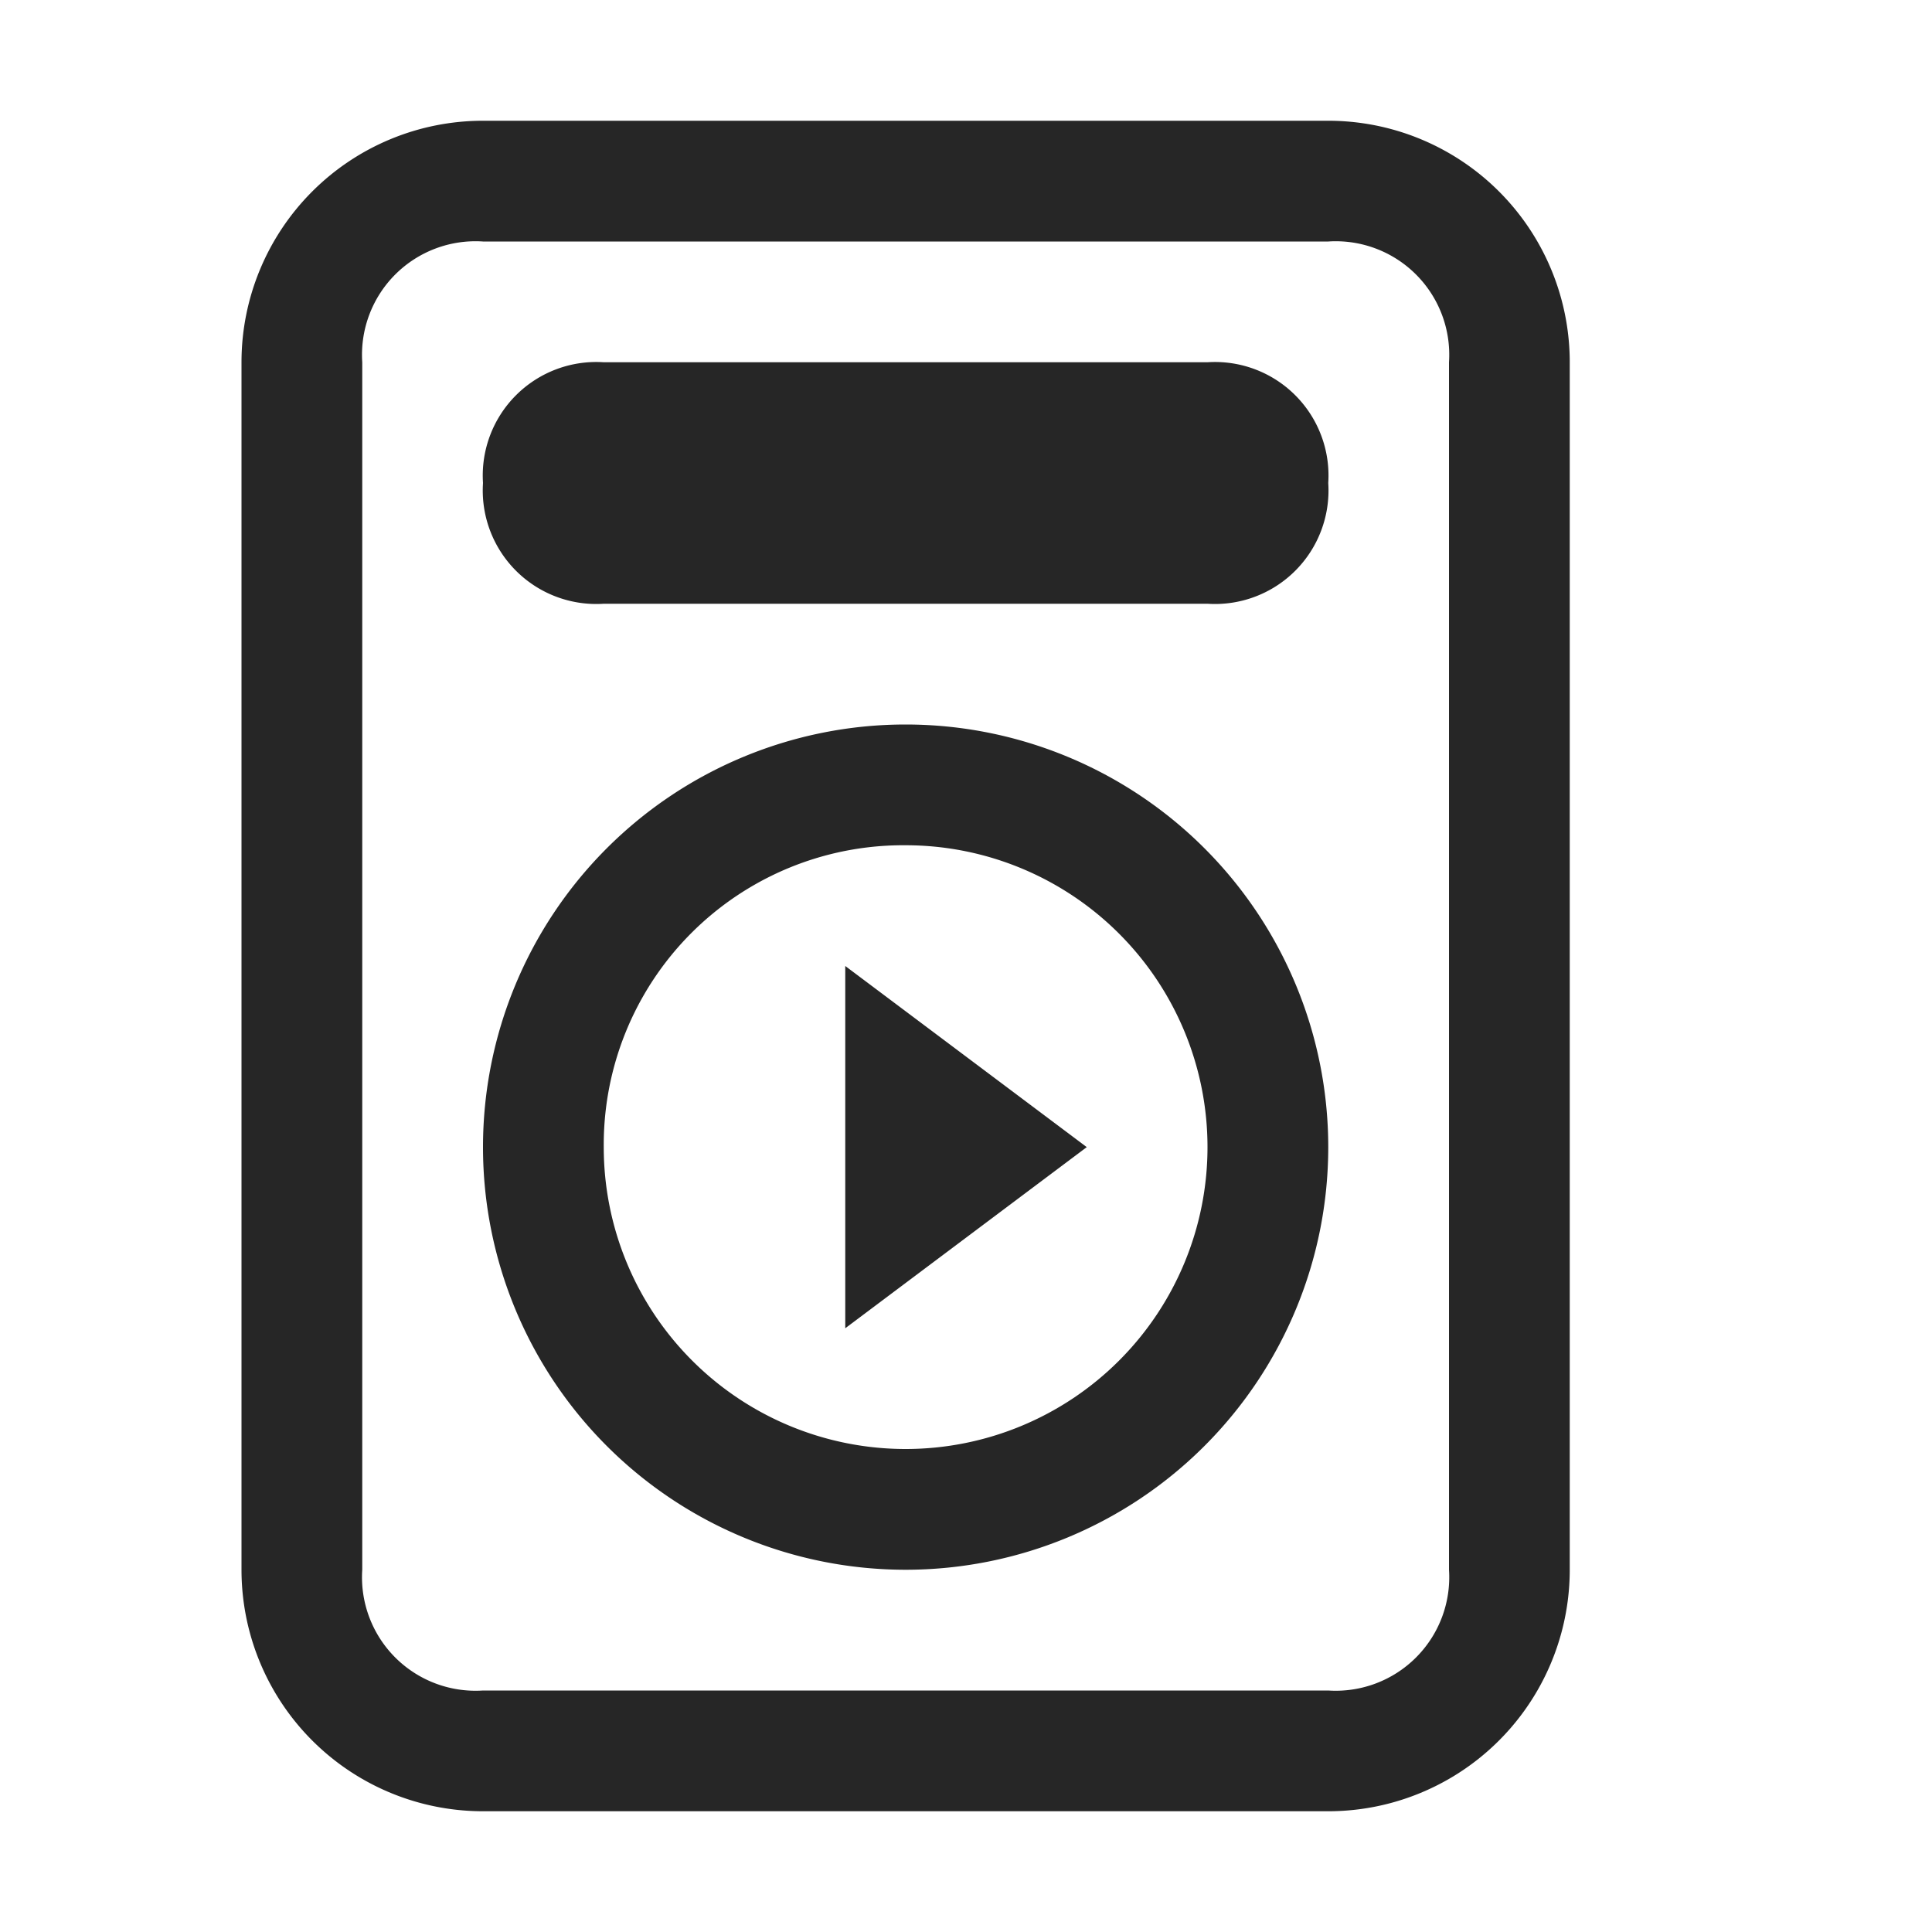 <svg id="图层_1" data-name="图层 1" xmlns="http://www.w3.org/2000/svg" viewBox="0 0 16 16"><defs><style>.cls-1{fill:#262626;}</style></defs><g id="m"><g id="图层_28" data-name="图层 28"><path class="cls-1" d="M11,2a.94.94,0,0,1,1,1V13a.94.94,0,0,1-1,1H4a.94.94,0,0,1-1-1V3A.94.94,0,0,1,4,2h7m0-1H4A2,2,0,0,0,2,3V13a2,2,0,0,0,2,2h7a2,2,0,0,0,2-2V3A2,2,0,0,0,11,1Z"/><path class="cls-1" d="M10,5H5A.94.94,0,0,1,4,4H4A.94.94,0,0,1,5,3h5a.94.94,0,0,1,1,1h0A.94.94,0,0,1,10,5Z"/><path class="cls-1" d="M7.5,7A2.5,2.5,0,1,1,5,9.5,2.48,2.48,0,0,1,7.5,7m0-1a3.5,3.5,0,0,0,0,7,3.5,3.5,0,0,0,0-7Z"/><polygon class="cls-1" points="7 8 7 11 9 9.5 7 8"/></g></g></svg>